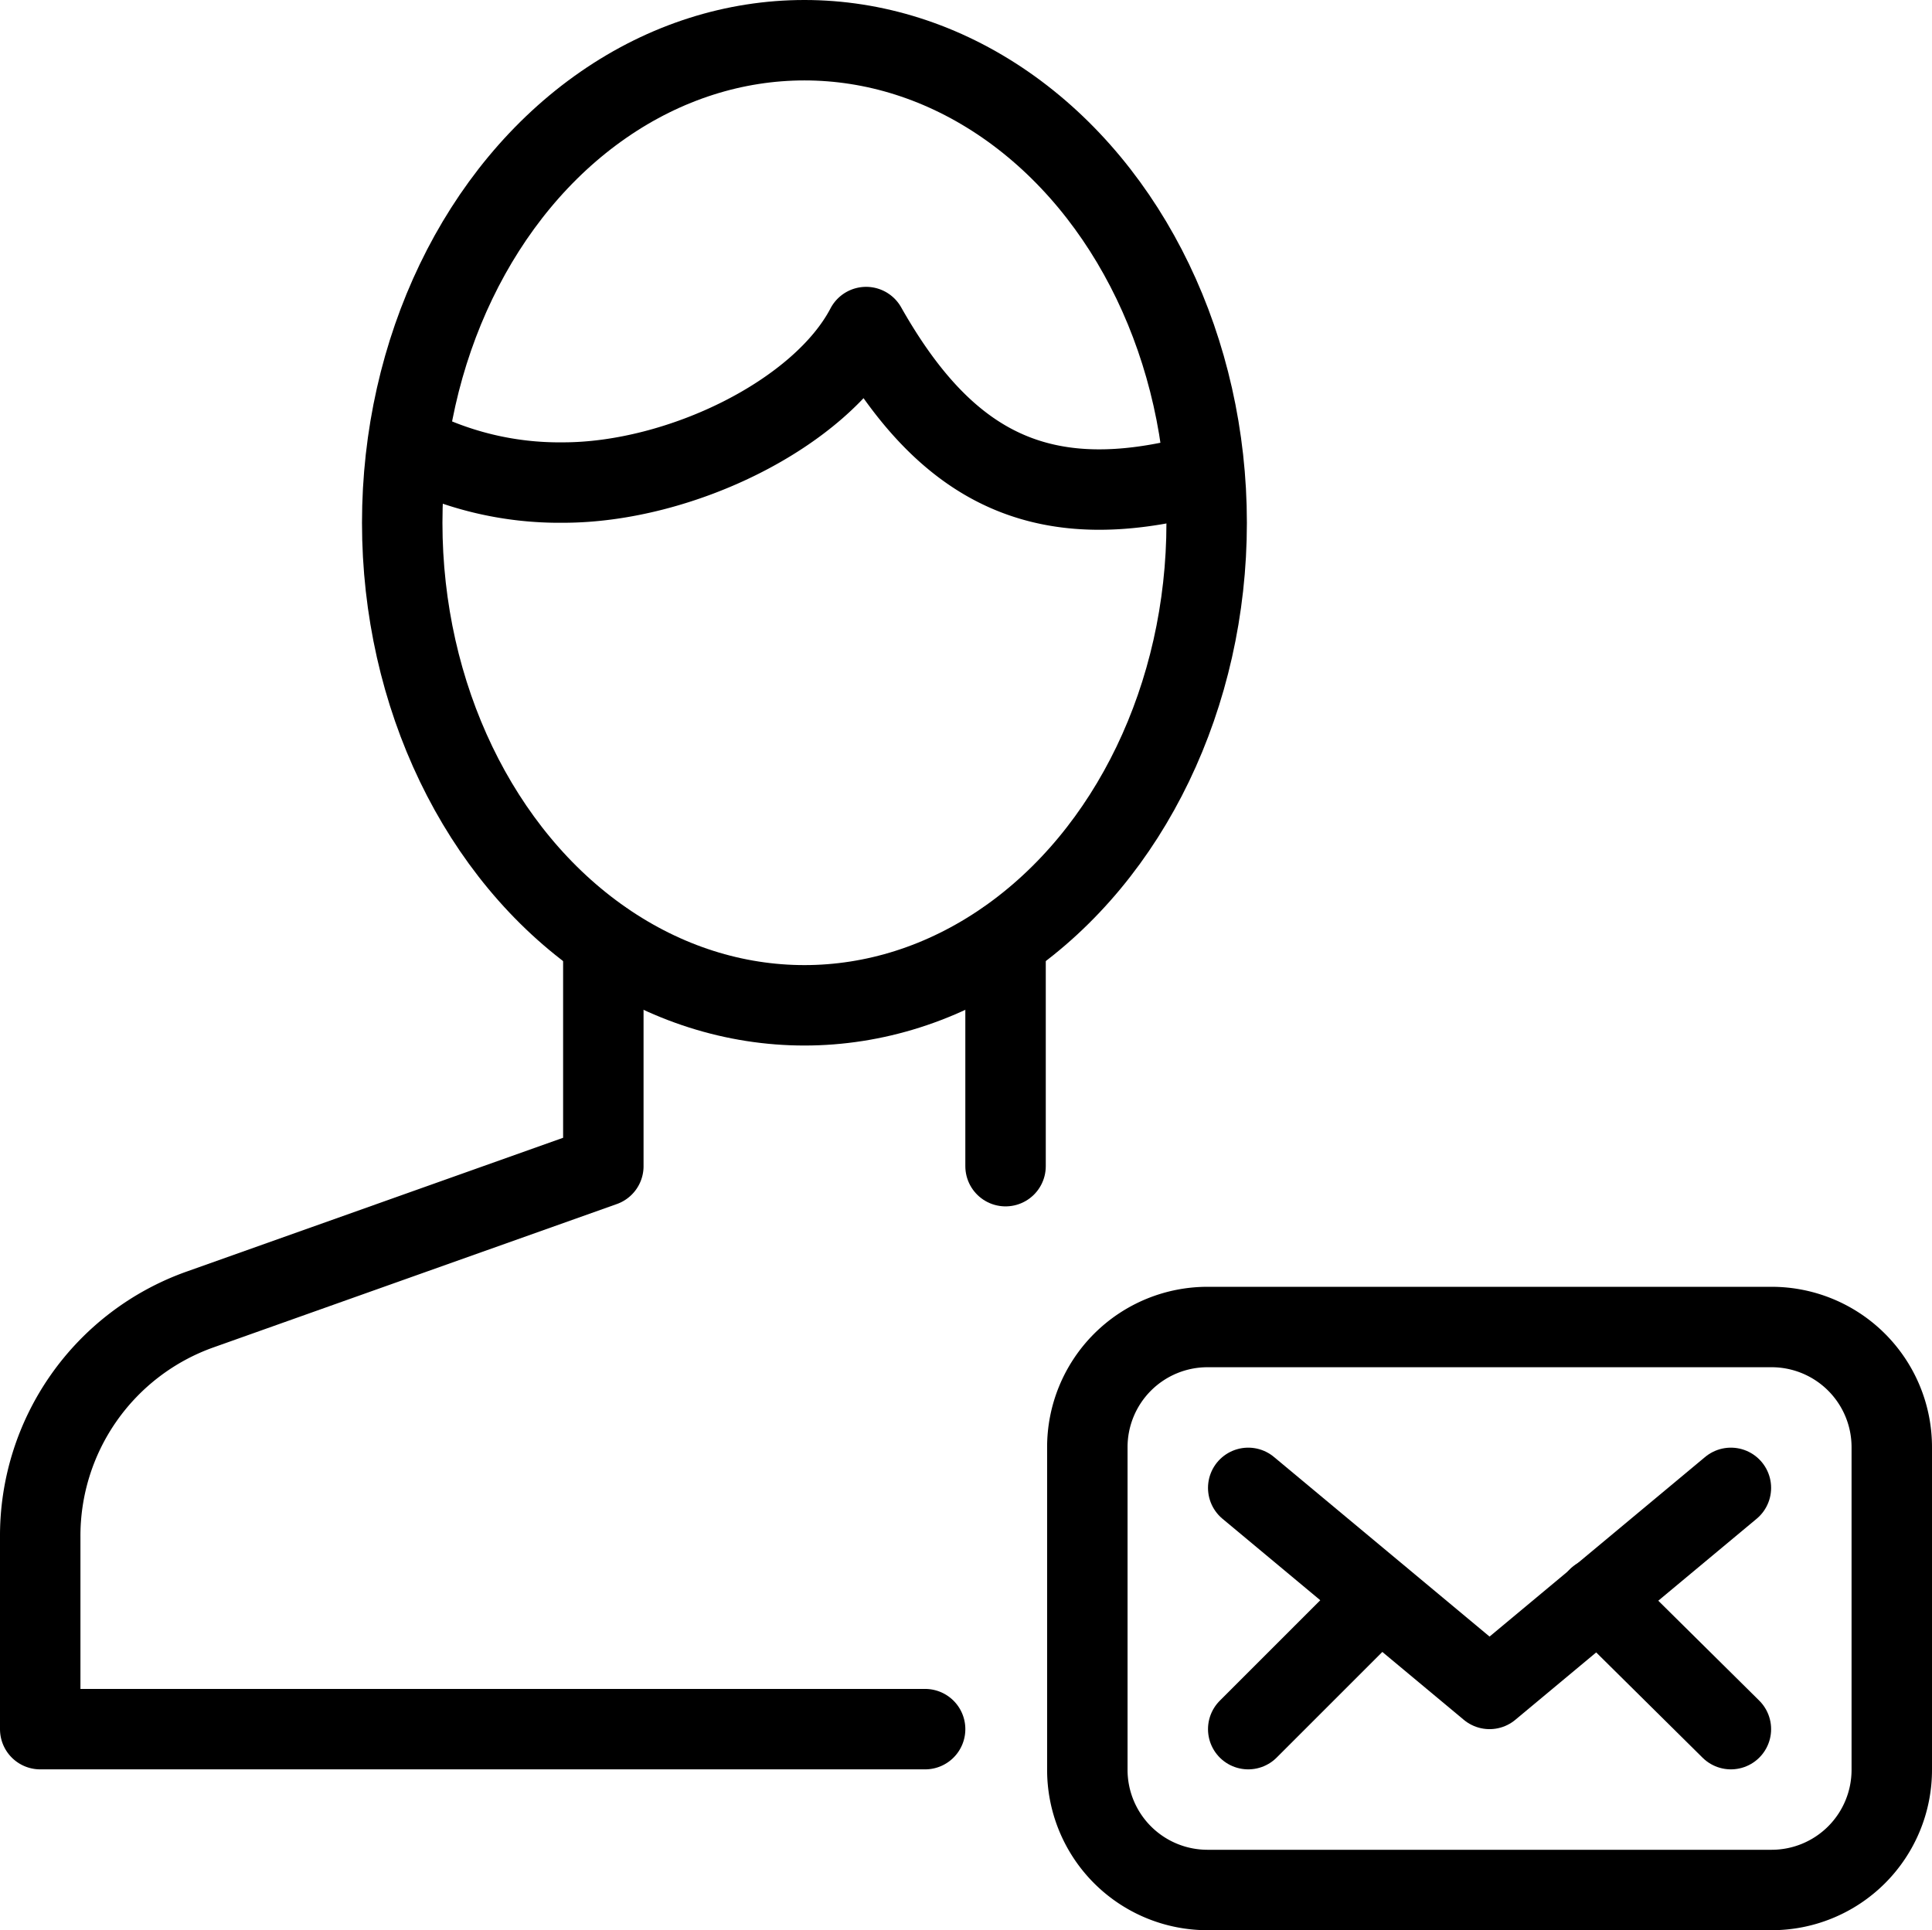 <svg xmlns="http://www.w3.org/2000/svg" viewBox="0 0 144.1 144"><line x1="75" y1="87" x2="75" y2="70.2" style="fill:none;stroke:#000;stroke-linecap:round;stroke-linejoin:round;stroke-width:6px"/><path d="M45,70.2V87L14.9,97.7A17.922,17.922,0,0,0,3,114.7V129H69" style="fill:none;stroke:#000;stroke-linecap:round;stroke-linejoin:round;stroke-width:6px"/><ellipse cx="60" cy="39" rx="30" ry="36" style="fill:none;stroke:#000;stroke-linejoin:round;stroke-width:6px"/><path d="M89.7,35.7A24.77,24.77,0,0,0,87,36c-10.2,2-16.8-1.7-22.4-11.6C61.2,30.9,50.7,36,42,36a24.251,24.251,0,0,1-11.6-2.8" style="fill:none;stroke:#000;stroke-linejoin:round;stroke-width:6px"/><path d="M141.1,132a8.963,8.963,0,0,1-9,9h-42a8.963,8.963,0,0,1-9-9V108a8.963,8.963,0,0,1,9-9h42a8.963,8.963,0,0,1,9,9Z" style="fill:none;stroke:#000;stroke-linecap:round;stroke-linejoin:round;stroke-width:6px"/><polyline points="129.1 111 111.1 126 93.1 111" style="fill:none;stroke:#000;stroke-linecap:round;stroke-linejoin:round;stroke-width:6px"/><line x1="93.1" y1="129" x2="102.9" y2="119.2" style="fill:none;stroke:#000;stroke-linecap:round;stroke-linejoin:round;stroke-width:6px"/><line x1="129.1" y1="129" x2="119.2" y2="119.2" style="fill:none;stroke:#000;stroke-linecap:round;stroke-linejoin:round;stroke-width:6px"/><rect width="144" height="144" style="fill:none"/></svg>